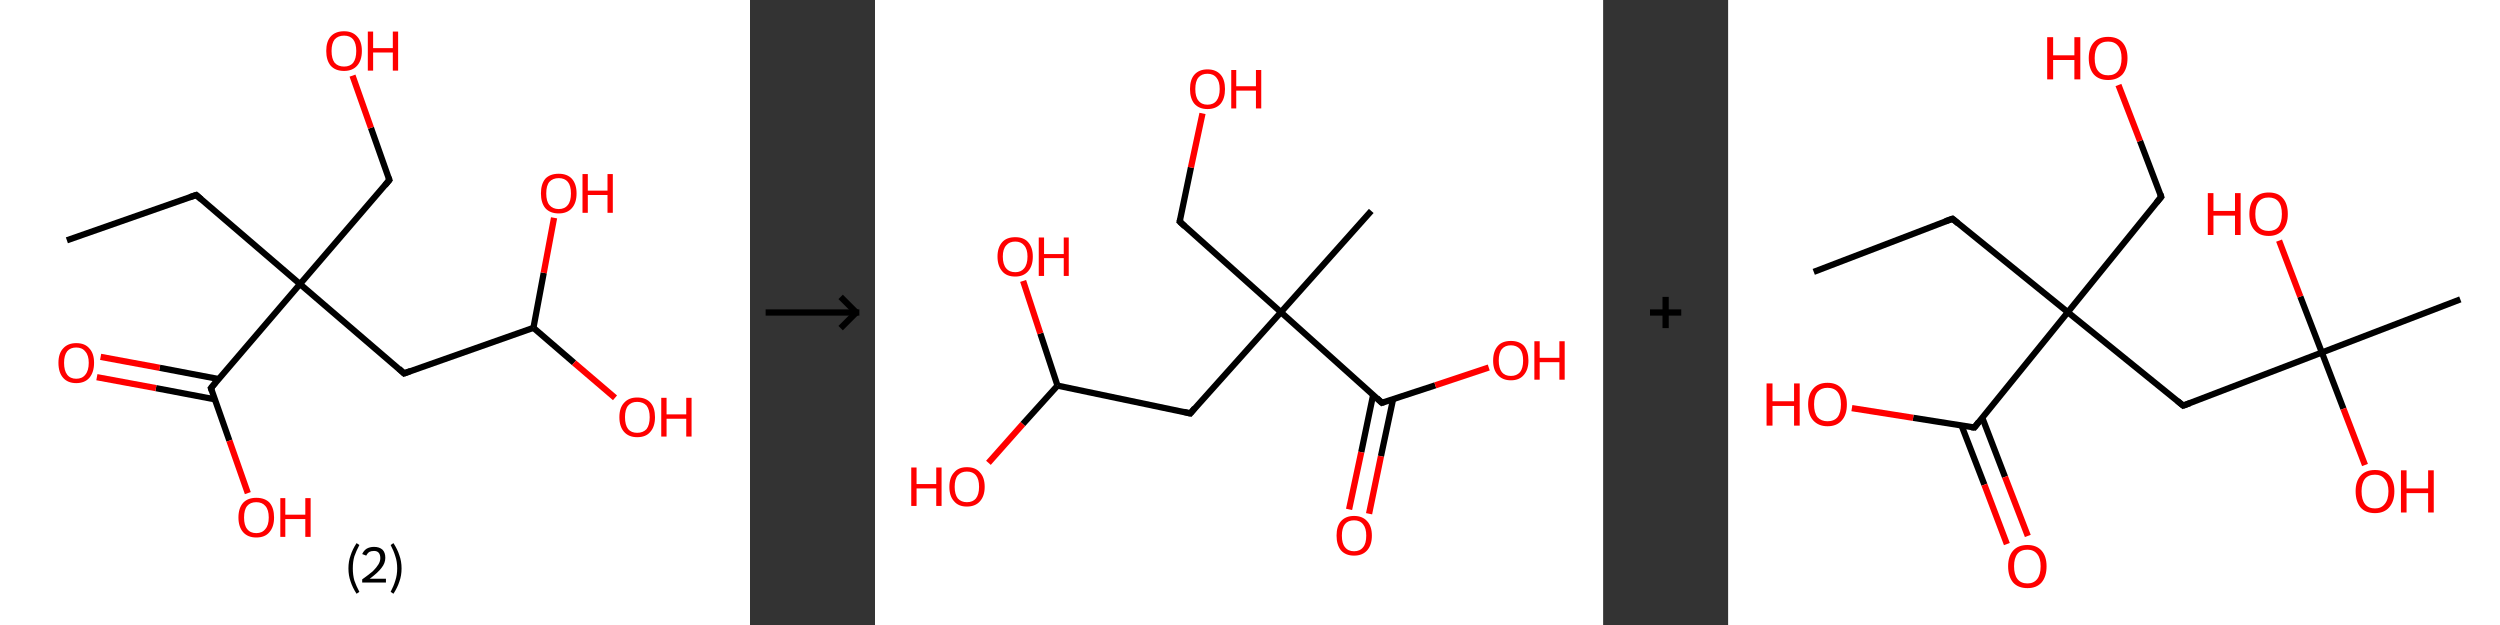 <?xml version='1.0' encoding='ASCII' standalone='yes'?>
<svg xmlns="http://www.w3.org/2000/svg" xmlns:xlink="http://www.w3.org/1999/xlink" version="1.1" width="800.0px" viewBox="0 0 800.0 200.0" height="200.0px">
  <rect x="0" y="0" width="800.0" height="200.0" fill="#333333" stroke="none"/>
  <g>
    <g transform="translate(0, 0) scale(1 1) "><!-- END OF HEADER -->
<rect style="opacity:1.0;fill:#FFFFFF;stroke:none" width="240.0" height="200.0" x="0.0" y="0.0"> </rect>
<path class="bond-0 atom-0 atom-1" d="M 21.4,76.9 L 62.8,62.4" style="fill:none;fill-rule:evenodd;stroke:#000000;stroke-width:2.0px;stroke-linecap:butt;stroke-linejoin:miter;stroke-opacity:1"/>
<path class="bond-1 atom-1 atom-2" d="M 62.8,62.4 L 96.0,90.9" style="fill:none;fill-rule:evenodd;stroke:#000000;stroke-width:2.0px;stroke-linecap:butt;stroke-linejoin:miter;stroke-opacity:1"/>
<path class="bond-2 atom-2 atom-3" d="M 96.0,90.9 L 124.6,57.6" style="fill:none;fill-rule:evenodd;stroke:#000000;stroke-width:2.0px;stroke-linecap:butt;stroke-linejoin:miter;stroke-opacity:1"/>
<path class="bond-3 atom-3 atom-4" d="M 124.6,57.6 L 118.7,40.9" style="fill:none;fill-rule:evenodd;stroke:#000000;stroke-width:2.0px;stroke-linecap:butt;stroke-linejoin:miter;stroke-opacity:1"/>
<path class="bond-3 atom-3 atom-4" d="M 118.7,40.9 L 112.8,24.2" style="fill:none;fill-rule:evenodd;stroke:#FF0000;stroke-width:2.0px;stroke-linecap:butt;stroke-linejoin:miter;stroke-opacity:1"/>
<path class="bond-4 atom-2 atom-5" d="M 96.0,90.9 L 129.3,119.5" style="fill:none;fill-rule:evenodd;stroke:#000000;stroke-width:2.0px;stroke-linecap:butt;stroke-linejoin:miter;stroke-opacity:1"/>
<path class="bond-5 atom-5 atom-6" d="M 129.3,119.5 L 170.7,104.9" style="fill:none;fill-rule:evenodd;stroke:#000000;stroke-width:2.0px;stroke-linecap:butt;stroke-linejoin:miter;stroke-opacity:1"/>
<path class="bond-6 atom-6 atom-7" d="M 170.7,104.9 L 174.0,87.3" style="fill:none;fill-rule:evenodd;stroke:#000000;stroke-width:2.0px;stroke-linecap:butt;stroke-linejoin:miter;stroke-opacity:1"/>
<path class="bond-6 atom-6 atom-7" d="M 174.0,87.3 L 177.3,69.7" style="fill:none;fill-rule:evenodd;stroke:#FF0000;stroke-width:2.0px;stroke-linecap:butt;stroke-linejoin:miter;stroke-opacity:1"/>
<path class="bond-7 atom-6 atom-8" d="M 170.7,104.9 L 183.7,116.1" style="fill:none;fill-rule:evenodd;stroke:#000000;stroke-width:2.0px;stroke-linecap:butt;stroke-linejoin:miter;stroke-opacity:1"/>
<path class="bond-7 atom-6 atom-8" d="M 183.7,116.1 L 196.8,127.3" style="fill:none;fill-rule:evenodd;stroke:#FF0000;stroke-width:2.0px;stroke-linecap:butt;stroke-linejoin:miter;stroke-opacity:1"/>
<path class="bond-8 atom-2 atom-9" d="M 96.0,90.9 L 67.5,124.2" style="fill:none;fill-rule:evenodd;stroke:#000000;stroke-width:2.0px;stroke-linecap:butt;stroke-linejoin:miter;stroke-opacity:1"/>
<path class="bond-9 atom-9 atom-10" d="M 70.0,121.3 L 51.1,117.7" style="fill:none;fill-rule:evenodd;stroke:#000000;stroke-width:2.0px;stroke-linecap:butt;stroke-linejoin:miter;stroke-opacity:1"/>
<path class="bond-9 atom-9 atom-10" d="M 51.1,117.7 L 32.2,114.2" style="fill:none;fill-rule:evenodd;stroke:#FF0000;stroke-width:2.0px;stroke-linecap:butt;stroke-linejoin:miter;stroke-opacity:1"/>
<path class="bond-9 atom-9 atom-10" d="M 68.8,127.8 L 49.9,124.2" style="fill:none;fill-rule:evenodd;stroke:#000000;stroke-width:2.0px;stroke-linecap:butt;stroke-linejoin:miter;stroke-opacity:1"/>
<path class="bond-9 atom-9 atom-10" d="M 49.9,124.2 L 31.0,120.7" style="fill:none;fill-rule:evenodd;stroke:#FF0000;stroke-width:2.0px;stroke-linecap:butt;stroke-linejoin:miter;stroke-opacity:1"/>
<path class="bond-10 atom-9 atom-11" d="M 67.5,124.2 L 73.4,141.0" style="fill:none;fill-rule:evenodd;stroke:#000000;stroke-width:2.0px;stroke-linecap:butt;stroke-linejoin:miter;stroke-opacity:1"/>
<path class="bond-10 atom-9 atom-11" d="M 73.4,141.0 L 79.3,157.8" style="fill:none;fill-rule:evenodd;stroke:#FF0000;stroke-width:2.0px;stroke-linecap:butt;stroke-linejoin:miter;stroke-opacity:1"/>
<path d="M 60.7,63.1 L 62.8,62.4 L 64.4,63.8" style="fill:none;stroke:#000000;stroke-width:2.0px;stroke-linecap:butt;stroke-linejoin:miter;stroke-opacity:1;"/>
<path d="M 123.2,59.3 L 124.6,57.6 L 124.3,56.8" style="fill:none;stroke:#000000;stroke-width:2.0px;stroke-linecap:butt;stroke-linejoin:miter;stroke-opacity:1;"/>
<path d="M 127.7,118.0 L 129.3,119.5 L 131.4,118.7" style="fill:none;stroke:#000000;stroke-width:2.0px;stroke-linecap:butt;stroke-linejoin:miter;stroke-opacity:1;"/>
<path d="M 68.9,122.5 L 67.5,124.2 L 67.8,125.0" style="fill:none;stroke:#000000;stroke-width:2.0px;stroke-linecap:butt;stroke-linejoin:miter;stroke-opacity:1;"/>
<path class="atom-4" d="M 104.4 16.3 Q 104.4 13.3, 105.8 11.7 Q 107.3 10.0, 110.1 10.0 Q 112.8 10.0, 114.3 11.7 Q 115.8 13.3, 115.8 16.3 Q 115.8 19.3, 114.3 21.0 Q 112.8 22.7, 110.1 22.7 Q 107.3 22.7, 105.8 21.0 Q 104.4 19.3, 104.4 16.3 M 110.1 21.3 Q 112.0 21.3, 113.0 20.1 Q 114.0 18.8, 114.0 16.3 Q 114.0 13.9, 113.0 12.6 Q 112.0 11.4, 110.1 11.4 Q 108.2 11.4, 107.1 12.6 Q 106.1 13.9, 106.1 16.3 Q 106.1 18.8, 107.1 20.1 Q 108.2 21.3, 110.1 21.3 " fill="#FF0000"/>
<path class="atom-4" d="M 117.7 10.1 L 119.4 10.1 L 119.4 15.4 L 125.7 15.4 L 125.7 10.1 L 127.4 10.1 L 127.4 22.6 L 125.7 22.6 L 125.7 16.8 L 119.4 16.8 L 119.4 22.6 L 117.7 22.6 L 117.7 10.1 " fill="#FF0000"/>
<path class="atom-7" d="M 173.1 61.9 Q 173.1 58.9, 174.5 57.2 Q 176.0 55.6, 178.8 55.6 Q 181.5 55.6, 183.0 57.2 Q 184.5 58.9, 184.5 61.9 Q 184.5 64.9, 183.0 66.6 Q 181.5 68.3, 178.8 68.3 Q 176.0 68.3, 174.5 66.6 Q 173.1 64.9, 173.1 61.9 M 178.8 66.9 Q 180.7 66.9, 181.7 65.6 Q 182.7 64.4, 182.7 61.9 Q 182.7 59.4, 181.7 58.2 Q 180.7 57.0, 178.8 57.0 Q 176.9 57.0, 175.8 58.2 Q 174.8 59.4, 174.8 61.9 Q 174.8 64.4, 175.8 65.6 Q 176.9 66.9, 178.8 66.9 " fill="#FF0000"/>
<path class="atom-7" d="M 186.4 55.7 L 188.1 55.7 L 188.1 61.0 L 194.4 61.0 L 194.4 55.7 L 196.1 55.7 L 196.1 68.1 L 194.4 68.1 L 194.4 62.4 L 188.1 62.4 L 188.1 68.1 L 186.4 68.1 L 186.4 55.7 " fill="#FF0000"/>
<path class="atom-8" d="M 198.2 133.5 Q 198.2 130.5, 199.7 128.9 Q 201.2 127.2, 203.9 127.2 Q 206.7 127.2, 208.2 128.9 Q 209.6 130.5, 209.6 133.5 Q 209.6 136.5, 208.1 138.2 Q 206.7 139.9, 203.9 139.9 Q 201.2 139.9, 199.7 138.2 Q 198.2 136.5, 198.2 133.5 M 203.9 138.5 Q 205.8 138.5, 206.9 137.3 Q 207.9 136.0, 207.9 133.5 Q 207.9 131.1, 206.9 129.8 Q 205.8 128.6, 203.9 128.6 Q 202.0 128.6, 201.0 129.8 Q 200.0 131.0, 200.0 133.5 Q 200.0 136.0, 201.0 137.3 Q 202.0 138.5, 203.9 138.5 " fill="#FF0000"/>
<path class="atom-8" d="M 211.6 127.3 L 213.3 127.3 L 213.3 132.6 L 219.6 132.6 L 219.6 127.3 L 221.3 127.3 L 221.3 139.7 L 219.6 139.7 L 219.6 134.0 L 213.3 134.0 L 213.3 139.7 L 211.6 139.7 L 211.6 127.3 " fill="#FF0000"/>
<path class="atom-10" d="M 18.7 116.1 Q 18.7 113.1, 20.2 111.5 Q 21.7 109.8, 24.4 109.8 Q 27.2 109.8, 28.6 111.5 Q 30.1 113.1, 30.1 116.1 Q 30.1 119.1, 28.6 120.9 Q 27.1 122.6, 24.4 122.6 Q 21.7 122.6, 20.2 120.9 Q 18.7 119.2, 18.7 116.1 M 24.4 121.2 Q 26.3 121.2, 27.3 119.9 Q 28.4 118.6, 28.4 116.1 Q 28.4 113.7, 27.3 112.5 Q 26.3 111.2, 24.4 111.2 Q 22.5 111.2, 21.5 112.4 Q 20.5 113.7, 20.5 116.1 Q 20.5 118.6, 21.5 119.9 Q 22.5 121.2, 24.4 121.2 " fill="#FF0000"/>
<path class="atom-11" d="M 76.3 165.6 Q 76.3 162.6, 77.8 160.9 Q 79.3 159.3, 82.0 159.3 Q 84.8 159.3, 86.3 160.9 Q 87.7 162.6, 87.7 165.6 Q 87.7 168.6, 86.2 170.3 Q 84.8 172.0, 82.0 172.0 Q 79.3 172.0, 77.8 170.3 Q 76.3 168.6, 76.3 165.6 M 82.0 170.6 Q 83.9 170.6, 84.9 169.3 Q 86.0 168.1, 86.0 165.6 Q 86.0 163.1, 84.9 161.9 Q 83.9 160.7, 82.0 160.7 Q 80.1 160.7, 79.1 161.9 Q 78.1 163.1, 78.1 165.6 Q 78.1 168.1, 79.1 169.3 Q 80.1 170.6, 82.0 170.6 " fill="#FF0000"/>
<path class="atom-11" d="M 89.7 159.4 L 91.3 159.4 L 91.3 164.7 L 97.7 164.7 L 97.7 159.4 L 99.4 159.4 L 99.4 171.8 L 97.7 171.8 L 97.7 166.1 L 91.3 166.1 L 91.3 171.8 L 89.7 171.8 L 89.7 159.4 " fill="#FF0000"/>
<path class="legend" d="M 111.5 181.9 Q 111.5 179.6, 112.2 177.7 Q 112.8 175.8, 114.1 173.8 L 115.0 174.4 Q 114.0 176.3, 113.4 178.0 Q 112.9 179.7, 112.9 181.9 Q 112.9 184.0, 113.4 185.8 Q 114.0 187.5, 115.0 189.4 L 114.1 190.0 Q 112.8 188.0, 112.2 186.1 Q 111.5 184.2, 111.5 181.9 " fill="#000000"/>
<path class="legend" d="M 115.9 177.3 Q 116.4 176.2, 117.3 175.6 Q 118.3 175.0, 119.7 175.0 Q 121.4 175.0, 122.4 175.9 Q 123.3 176.8, 123.3 178.5 Q 123.3 180.2, 122.1 181.7 Q 120.9 183.3, 118.3 185.2 L 123.5 185.2 L 123.5 186.4 L 115.9 186.4 L 115.9 185.4 Q 118.0 183.9, 119.3 182.8 Q 120.5 181.6, 121.1 180.6 Q 121.7 179.6, 121.7 178.6 Q 121.7 177.5, 121.2 176.9 Q 120.7 176.3, 119.7 176.3 Q 118.8 176.3, 118.2 176.6 Q 117.6 177.0, 117.2 177.8 L 115.9 177.3 " fill="#000000"/>
<path class="legend" d="M 128.5 181.9 Q 128.5 184.2, 127.8 186.1 Q 127.2 188.0, 125.9 190.0 L 125.0 189.4 Q 126.0 187.5, 126.5 185.8 Q 127.1 184.0, 127.1 181.9 Q 127.1 179.7, 126.5 178.0 Q 126.0 176.3, 125.0 174.4 L 125.9 173.8 Q 127.2 175.8, 127.8 177.7 Q 128.5 179.6, 128.5 181.9 " fill="#000000"/>
</g>
    <g transform="translate(240.0, 0) scale(1 1) "><line x1="5" y1="100" x2="35" y2="100" style="stroke:rgb(0,0,0);stroke-width:2"/>
  <line x1="34" y1="100" x2="29" y2="95" style="stroke:rgb(0,0,0);stroke-width:2"/>
  <line x1="34" y1="100" x2="29" y2="105" style="stroke:rgb(0,0,0);stroke-width:2"/>
</g>
    <g transform="translate(280.0, 0) scale(1 1) "><!-- END OF HEADER -->
<rect style="opacity:1.0;fill:#FFFFFF;stroke:none" width="233.0" height="200.0" x="0.0" y="0.0"> </rect>
<path class="bond-0 atom-0 atom-1" d="M 158.8,67.5 L 129.9,99.9" style="fill:none;fill-rule:evenodd;stroke:#000000;stroke-width:2.0px;stroke-linecap:butt;stroke-linejoin:miter;stroke-opacity:1"/>
<path class="bond-1 atom-1 atom-2" d="M 129.9,99.9 L 97.5,70.9" style="fill:none;fill-rule:evenodd;stroke:#000000;stroke-width:2.0px;stroke-linecap:butt;stroke-linejoin:miter;stroke-opacity:1"/>
<path class="bond-2 atom-2 atom-3" d="M 97.5,70.9 L 101.1,53.6" style="fill:none;fill-rule:evenodd;stroke:#000000;stroke-width:2.0px;stroke-linecap:butt;stroke-linejoin:miter;stroke-opacity:1"/>
<path class="bond-2 atom-2 atom-3" d="M 101.1,53.6 L 104.8,36.3" style="fill:none;fill-rule:evenodd;stroke:#FF0000;stroke-width:2.0px;stroke-linecap:butt;stroke-linejoin:miter;stroke-opacity:1"/>
<path class="bond-3 atom-1 atom-4" d="M 129.9,99.9 L 100.9,132.3" style="fill:none;fill-rule:evenodd;stroke:#000000;stroke-width:2.0px;stroke-linecap:butt;stroke-linejoin:miter;stroke-opacity:1"/>
<path class="bond-4 atom-4 atom-5" d="M 100.9,132.3 L 58.4,123.4" style="fill:none;fill-rule:evenodd;stroke:#000000;stroke-width:2.0px;stroke-linecap:butt;stroke-linejoin:miter;stroke-opacity:1"/>
<path class="bond-5 atom-5 atom-6" d="M 58.4,123.4 L 47.3,135.7" style="fill:none;fill-rule:evenodd;stroke:#000000;stroke-width:2.0px;stroke-linecap:butt;stroke-linejoin:miter;stroke-opacity:1"/>
<path class="bond-5 atom-5 atom-6" d="M 47.3,135.7 L 36.3,148.1" style="fill:none;fill-rule:evenodd;stroke:#FF0000;stroke-width:2.0px;stroke-linecap:butt;stroke-linejoin:miter;stroke-opacity:1"/>
<path class="bond-6 atom-5 atom-7" d="M 58.4,123.4 L 52.9,106.7" style="fill:none;fill-rule:evenodd;stroke:#000000;stroke-width:2.0px;stroke-linecap:butt;stroke-linejoin:miter;stroke-opacity:1"/>
<path class="bond-6 atom-5 atom-7" d="M 52.9,106.7 L 47.4,89.9" style="fill:none;fill-rule:evenodd;stroke:#FF0000;stroke-width:2.0px;stroke-linecap:butt;stroke-linejoin:miter;stroke-opacity:1"/>
<path class="bond-7 atom-1 atom-8" d="M 129.9,99.9 L 162.2,128.9" style="fill:none;fill-rule:evenodd;stroke:#000000;stroke-width:2.0px;stroke-linecap:butt;stroke-linejoin:miter;stroke-opacity:1"/>
<path class="bond-8 atom-8 atom-9" d="M 159.4,126.4 L 155.6,144.7" style="fill:none;fill-rule:evenodd;stroke:#000000;stroke-width:2.0px;stroke-linecap:butt;stroke-linejoin:miter;stroke-opacity:1"/>
<path class="bond-8 atom-8 atom-9" d="M 155.6,144.7 L 151.7,163.0" style="fill:none;fill-rule:evenodd;stroke:#FF0000;stroke-width:2.0px;stroke-linecap:butt;stroke-linejoin:miter;stroke-opacity:1"/>
<path class="bond-8 atom-8 atom-9" d="M 165.8,127.7 L 161.9,146.0" style="fill:none;fill-rule:evenodd;stroke:#000000;stroke-width:2.0px;stroke-linecap:butt;stroke-linejoin:miter;stroke-opacity:1"/>
<path class="bond-8 atom-8 atom-9" d="M 161.9,146.0 L 158.1,164.4" style="fill:none;fill-rule:evenodd;stroke:#FF0000;stroke-width:2.0px;stroke-linecap:butt;stroke-linejoin:miter;stroke-opacity:1"/>
<path class="bond-9 atom-8 atom-10" d="M 162.2,128.9 L 179.3,123.3" style="fill:none;fill-rule:evenodd;stroke:#000000;stroke-width:2.0px;stroke-linecap:butt;stroke-linejoin:miter;stroke-opacity:1"/>
<path class="bond-9 atom-8 atom-10" d="M 179.3,123.3 L 196.4,117.6" style="fill:none;fill-rule:evenodd;stroke:#FF0000;stroke-width:2.0px;stroke-linecap:butt;stroke-linejoin:miter;stroke-opacity:1"/>
<path d="M 99.1,72.4 L 97.5,70.9 L 97.7,70.1" style="fill:none;stroke:#000000;stroke-width:2.0px;stroke-linecap:butt;stroke-linejoin:miter;stroke-opacity:1;"/>
<path d="M 102.3,130.6 L 100.9,132.3 L 98.8,131.8" style="fill:none;stroke:#000000;stroke-width:2.0px;stroke-linecap:butt;stroke-linejoin:miter;stroke-opacity:1;"/>
<path d="M 160.6,127.4 L 162.2,128.9 L 163.1,128.6" style="fill:none;stroke:#000000;stroke-width:2.0px;stroke-linecap:butt;stroke-linejoin:miter;stroke-opacity:1;"/>
<path class="atom-3" d="M 100.8 28.5 Q 100.8 25.5, 102.2 23.9 Q 103.7 22.2, 106.4 22.2 Q 109.1 22.2, 110.6 23.9 Q 112.0 25.5, 112.0 28.5 Q 112.0 31.5, 110.6 33.2 Q 109.1 34.9, 106.4 34.9 Q 103.7 34.9, 102.2 33.2 Q 100.8 31.5, 100.8 28.5 M 106.4 33.5 Q 108.3 33.5, 109.3 32.2 Q 110.3 30.9, 110.3 28.5 Q 110.3 26.1, 109.3 24.9 Q 108.3 23.6, 106.4 23.6 Q 104.5 23.6, 103.5 24.8 Q 102.5 26.0, 102.5 28.5 Q 102.5 31.0, 103.5 32.2 Q 104.5 33.5, 106.4 33.5 " fill="#FF0000"/>
<path class="atom-3" d="M 114.0 22.4 L 115.6 22.4 L 115.6 27.6 L 121.9 27.6 L 121.9 22.4 L 123.6 22.4 L 123.6 34.7 L 121.9 34.7 L 121.9 29.0 L 115.6 29.0 L 115.6 34.7 L 114.0 34.7 L 114.0 22.4 " fill="#FF0000"/>
<path class="atom-6" d="M 11.6 149.6 L 13.3 149.6 L 13.3 154.9 L 19.6 154.9 L 19.6 149.6 L 21.3 149.6 L 21.3 161.9 L 19.6 161.9 L 19.6 156.3 L 13.3 156.3 L 13.3 161.9 L 11.6 161.9 L 11.6 149.6 " fill="#FF0000"/>
<path class="atom-6" d="M 23.8 155.8 Q 23.8 152.8, 25.3 151.2 Q 26.7 149.5, 29.4 149.5 Q 32.2 149.5, 33.6 151.2 Q 35.1 152.8, 35.1 155.8 Q 35.1 158.7, 33.6 160.4 Q 32.1 162.1, 29.4 162.1 Q 26.7 162.1, 25.3 160.4 Q 23.8 158.8, 23.8 155.8 M 29.4 160.7 Q 31.3 160.7, 32.3 159.5 Q 33.3 158.2, 33.3 155.8 Q 33.3 153.3, 32.3 152.1 Q 31.3 150.9, 29.4 150.9 Q 27.6 150.9, 26.5 152.1 Q 25.5 153.3, 25.5 155.8 Q 25.5 158.2, 26.5 159.5 Q 27.6 160.7, 29.4 160.7 " fill="#FF0000"/>
<path class="atom-7" d="M 39.2 82.1 Q 39.2 79.2, 40.7 77.5 Q 42.1 75.9, 44.9 75.9 Q 47.6 75.9, 49.0 77.5 Q 50.5 79.2, 50.5 82.1 Q 50.5 85.1, 49.0 86.8 Q 47.5 88.5, 44.9 88.5 Q 42.1 88.5, 40.7 86.8 Q 39.2 85.1, 39.2 82.1 M 44.9 87.1 Q 46.7 87.1, 47.7 85.9 Q 48.8 84.6, 48.8 82.1 Q 48.8 79.7, 47.7 78.5 Q 46.7 77.3, 44.9 77.3 Q 43.0 77.3, 42.0 78.5 Q 40.9 79.7, 40.9 82.1 Q 40.9 84.6, 42.0 85.9 Q 43.0 87.1, 44.9 87.1 " fill="#FF0000"/>
<path class="atom-7" d="M 52.4 76.0 L 54.1 76.0 L 54.1 81.3 L 60.4 81.3 L 60.4 76.0 L 62.0 76.0 L 62.0 88.3 L 60.4 88.3 L 60.4 82.6 L 54.1 82.6 L 54.1 88.3 L 52.4 88.3 L 52.4 76.0 " fill="#FF0000"/>
<path class="atom-9" d="M 147.7 171.4 Q 147.7 168.4, 149.1 166.8 Q 150.6 165.1, 153.3 165.1 Q 156.0 165.1, 157.5 166.8 Q 159.0 168.4, 159.0 171.4 Q 159.0 174.4, 157.5 176.1 Q 156.0 177.8, 153.3 177.8 Q 150.6 177.8, 149.1 176.1 Q 147.7 174.4, 147.7 171.4 M 153.3 176.4 Q 155.2 176.4, 156.2 175.1 Q 157.2 173.9, 157.2 171.4 Q 157.2 169.0, 156.2 167.8 Q 155.2 166.5, 153.3 166.5 Q 151.4 166.5, 150.4 167.7 Q 149.4 169.0, 149.4 171.4 Q 149.4 173.9, 150.4 175.1 Q 151.4 176.4, 153.3 176.4 " fill="#FF0000"/>
<path class="atom-10" d="M 197.8 115.4 Q 197.8 112.4, 199.3 110.7 Q 200.7 109.1, 203.5 109.1 Q 206.2 109.1, 207.7 110.7 Q 209.1 112.4, 209.1 115.4 Q 209.1 118.3, 207.6 120.0 Q 206.2 121.7, 203.5 121.7 Q 200.8 121.7, 199.3 120.0 Q 197.8 118.4, 197.8 115.4 M 203.5 120.3 Q 205.3 120.3, 206.4 119.1 Q 207.4 117.8, 207.4 115.4 Q 207.4 112.9, 206.4 111.7 Q 205.3 110.5, 203.5 110.5 Q 201.6 110.5, 200.6 111.7 Q 199.6 112.9, 199.6 115.4 Q 199.6 117.8, 200.6 119.1 Q 201.6 120.3, 203.5 120.3 " fill="#FF0000"/>
<path class="atom-10" d="M 211.0 109.2 L 212.7 109.2 L 212.7 114.5 L 219.0 114.5 L 219.0 109.2 L 220.7 109.2 L 220.7 121.5 L 219.0 121.5 L 219.0 115.9 L 212.7 115.9 L 212.7 121.5 L 211.0 121.5 L 211.0 109.2 " fill="#FF0000"/>
</g>
    <g transform="translate(513.0, 0) scale(1 1) "><line x1="15" y1="100" x2="25" y2="100" style="stroke:rgb(0,0,0);stroke-width:2"/>
  <line x1="20" y1="95" x2="20" y2="105" style="stroke:rgb(0,0,0);stroke-width:2"/>
</g>
    <g transform="translate(553.0, 0) scale(1 1) "><!-- END OF HEADER -->
<rect style="opacity:1.0;fill:#FFFFFF;stroke:none" width="247.0" height="200.0" x="0.0" y="0.0"> </rect>
<path class="bond-0 atom-0 atom-1" d="M 27.4,87.0 L 71.8,70.0" style="fill:none;fill-rule:evenodd;stroke:#000000;stroke-width:2.0px;stroke-linecap:butt;stroke-linejoin:miter;stroke-opacity:1"/>
<path class="bond-1 atom-1 atom-2" d="M 71.8,70.0 L 108.7,99.9" style="fill:none;fill-rule:evenodd;stroke:#000000;stroke-width:2.0px;stroke-linecap:butt;stroke-linejoin:miter;stroke-opacity:1"/>
<path class="bond-2 atom-2 atom-3" d="M 108.7,99.9 L 138.6,63.0" style="fill:none;fill-rule:evenodd;stroke:#000000;stroke-width:2.0px;stroke-linecap:butt;stroke-linejoin:miter;stroke-opacity:1"/>
<path class="bond-3 atom-3 atom-4" d="M 138.6,63.0 L 131.8,45.1" style="fill:none;fill-rule:evenodd;stroke:#000000;stroke-width:2.0px;stroke-linecap:butt;stroke-linejoin:miter;stroke-opacity:1"/>
<path class="bond-3 atom-3 atom-4" d="M 131.8,45.1 L 124.9,27.2" style="fill:none;fill-rule:evenodd;stroke:#FF0000;stroke-width:2.0px;stroke-linecap:butt;stroke-linejoin:miter;stroke-opacity:1"/>
<path class="bond-4 atom-2 atom-5" d="M 108.7,99.9 L 145.6,129.8" style="fill:none;fill-rule:evenodd;stroke:#000000;stroke-width:2.0px;stroke-linecap:butt;stroke-linejoin:miter;stroke-opacity:1"/>
<path class="bond-5 atom-5 atom-6" d="M 145.6,129.8 L 190.0,112.8" style="fill:none;fill-rule:evenodd;stroke:#000000;stroke-width:2.0px;stroke-linecap:butt;stroke-linejoin:miter;stroke-opacity:1"/>
<path class="bond-6 atom-6 atom-7" d="M 190.0,112.8 L 234.3,95.8" style="fill:none;fill-rule:evenodd;stroke:#000000;stroke-width:2.0px;stroke-linecap:butt;stroke-linejoin:miter;stroke-opacity:1"/>
<path class="bond-7 atom-6 atom-8" d="M 190.0,112.8 L 196.9,130.8" style="fill:none;fill-rule:evenodd;stroke:#000000;stroke-width:2.0px;stroke-linecap:butt;stroke-linejoin:miter;stroke-opacity:1"/>
<path class="bond-7 atom-6 atom-8" d="M 196.9,130.8 L 203.8,148.8" style="fill:none;fill-rule:evenodd;stroke:#FF0000;stroke-width:2.0px;stroke-linecap:butt;stroke-linejoin:miter;stroke-opacity:1"/>
<path class="bond-8 atom-6 atom-9" d="M 190.0,112.8 L 183.1,94.9" style="fill:none;fill-rule:evenodd;stroke:#000000;stroke-width:2.0px;stroke-linecap:butt;stroke-linejoin:miter;stroke-opacity:1"/>
<path class="bond-8 atom-6 atom-9" d="M 183.1,94.9 L 176.3,77.0" style="fill:none;fill-rule:evenodd;stroke:#FF0000;stroke-width:2.0px;stroke-linecap:butt;stroke-linejoin:miter;stroke-opacity:1"/>
<path class="bond-9 atom-2 atom-10" d="M 108.7,99.9 L 78.8,136.8" style="fill:none;fill-rule:evenodd;stroke:#000000;stroke-width:2.0px;stroke-linecap:butt;stroke-linejoin:miter;stroke-opacity:1"/>
<path class="bond-10 atom-10 atom-11" d="M 74.7,136.2 L 82.0,155.1" style="fill:none;fill-rule:evenodd;stroke:#000000;stroke-width:2.0px;stroke-linecap:butt;stroke-linejoin:miter;stroke-opacity:1"/>
<path class="bond-10 atom-10 atom-11" d="M 82.0,155.1 L 89.2,174.1" style="fill:none;fill-rule:evenodd;stroke:#FF0000;stroke-width:2.0px;stroke-linecap:butt;stroke-linejoin:miter;stroke-opacity:1"/>
<path class="bond-10 atom-10 atom-11" d="M 81.3,133.6 L 88.6,152.6" style="fill:none;fill-rule:evenodd;stroke:#000000;stroke-width:2.0px;stroke-linecap:butt;stroke-linejoin:miter;stroke-opacity:1"/>
<path class="bond-10 atom-10 atom-11" d="M 88.6,152.6 L 95.9,171.5" style="fill:none;fill-rule:evenodd;stroke:#FF0000;stroke-width:2.0px;stroke-linecap:butt;stroke-linejoin:miter;stroke-opacity:1"/>
<path class="bond-11 atom-10 atom-12" d="M 78.8,136.8 L 59.2,133.7" style="fill:none;fill-rule:evenodd;stroke:#000000;stroke-width:2.0px;stroke-linecap:butt;stroke-linejoin:miter;stroke-opacity:1"/>
<path class="bond-11 atom-10 atom-12" d="M 59.2,133.7 L 39.6,130.6" style="fill:none;fill-rule:evenodd;stroke:#FF0000;stroke-width:2.0px;stroke-linecap:butt;stroke-linejoin:miter;stroke-opacity:1"/>
<path d="M 69.5,70.8 L 71.8,70.0 L 73.6,71.5" style="fill:none;stroke:#000000;stroke-width:2.0px;stroke-linecap:butt;stroke-linejoin:miter;stroke-opacity:1;"/>
<path d="M 137.1,64.8 L 138.6,63.0 L 138.3,62.1" style="fill:none;stroke:#000000;stroke-width:2.0px;stroke-linecap:butt;stroke-linejoin:miter;stroke-opacity:1;"/>
<path d="M 143.8,128.3 L 145.6,129.8 L 147.8,129.0" style="fill:none;stroke:#000000;stroke-width:2.0px;stroke-linecap:butt;stroke-linejoin:miter;stroke-opacity:1;"/>
<path d="M 80.2,135.0 L 78.8,136.8 L 77.8,136.7" style="fill:none;stroke:#000000;stroke-width:2.0px;stroke-linecap:butt;stroke-linejoin:miter;stroke-opacity:1;"/>
<path class="atom-4" d="M 102.1 11.9 L 104.0 11.9 L 104.0 17.7 L 110.8 17.7 L 110.8 11.9 L 112.7 11.9 L 112.7 25.4 L 110.8 25.4 L 110.8 19.2 L 104.0 19.2 L 104.0 25.4 L 102.1 25.4 L 102.1 11.9 " fill="#FF0000"/>
<path class="atom-4" d="M 115.4 18.6 Q 115.4 15.4, 117.0 13.6 Q 118.6 11.8, 121.6 11.8 Q 124.6 11.8, 126.2 13.6 Q 127.8 15.4, 127.8 18.6 Q 127.8 21.9, 126.2 23.8 Q 124.5 25.6, 121.6 25.6 Q 118.6 25.6, 117.0 23.8 Q 115.4 21.9, 115.4 18.6 M 121.6 24.1 Q 123.7 24.1, 124.8 22.7 Q 125.9 21.3, 125.9 18.6 Q 125.9 16.0, 124.8 14.7 Q 123.7 13.3, 121.6 13.3 Q 119.5 13.3, 118.4 14.6 Q 117.3 16.0, 117.3 18.6 Q 117.3 21.4, 118.4 22.7 Q 119.5 24.1, 121.6 24.1 " fill="#FF0000"/>
<path class="atom-8" d="M 200.8 157.2 Q 200.8 154.0, 202.4 152.2 Q 204.0 150.4, 207.0 150.4 Q 210.0 150.4, 211.6 152.2 Q 213.2 154.0, 213.2 157.2 Q 213.2 160.5, 211.5 162.4 Q 209.9 164.2, 207.0 164.2 Q 204.0 164.2, 202.4 162.4 Q 200.8 160.5, 200.8 157.2 M 207.0 162.7 Q 209.0 162.7, 210.1 161.3 Q 211.3 159.9, 211.3 157.2 Q 211.3 154.6, 210.1 153.3 Q 209.0 151.9, 207.0 151.9 Q 204.9 151.9, 203.8 153.2 Q 202.7 154.6, 202.7 157.2 Q 202.7 159.9, 203.8 161.3 Q 204.9 162.7, 207.0 162.7 " fill="#FF0000"/>
<path class="atom-8" d="M 215.3 150.5 L 217.1 150.5 L 217.1 156.3 L 224.0 156.3 L 224.0 150.5 L 225.8 150.5 L 225.8 164.0 L 224.0 164.0 L 224.0 157.8 L 217.1 157.8 L 217.1 164.0 L 215.3 164.0 L 215.3 150.5 " fill="#FF0000"/>
<path class="atom-9" d="M 153.5 61.8 L 155.3 61.8 L 155.3 67.5 L 162.2 67.5 L 162.2 61.8 L 164.0 61.8 L 164.0 75.2 L 162.2 75.2 L 162.2 69.0 L 155.3 69.0 L 155.3 75.2 L 153.5 75.2 L 153.5 61.8 " fill="#FF0000"/>
<path class="atom-9" d="M 166.8 68.5 Q 166.8 65.2, 168.4 63.4 Q 170.0 61.6, 173.0 61.6 Q 176.0 61.6, 177.5 63.4 Q 179.1 65.2, 179.1 68.5 Q 179.1 71.7, 177.5 73.6 Q 175.9 75.5, 173.0 75.5 Q 170.0 75.5, 168.4 73.6 Q 166.8 71.8, 166.8 68.5 M 173.0 73.9 Q 175.0 73.9, 176.1 72.6 Q 177.2 71.2, 177.2 68.5 Q 177.2 65.8, 176.1 64.5 Q 175.0 63.2, 173.0 63.2 Q 170.9 63.2, 169.8 64.5 Q 168.7 65.8, 168.7 68.5 Q 168.7 71.2, 169.8 72.6 Q 170.9 73.9, 173.0 73.9 " fill="#FF0000"/>
<path class="atom-11" d="M 89.6 181.2 Q 89.6 178.0, 91.2 176.2 Q 92.8 174.4, 95.8 174.4 Q 98.7 174.4, 100.3 176.2 Q 101.9 178.0, 101.9 181.2 Q 101.9 184.5, 100.3 186.4 Q 98.7 188.2, 95.8 188.2 Q 92.8 188.2, 91.2 186.4 Q 89.6 184.5, 89.6 181.2 M 95.8 186.7 Q 97.8 186.7, 98.9 185.3 Q 100.0 183.9, 100.0 181.2 Q 100.0 178.6, 98.9 177.3 Q 97.8 175.9, 95.8 175.9 Q 93.7 175.9, 92.6 177.2 Q 91.5 178.6, 91.5 181.2 Q 91.5 183.9, 92.6 185.3 Q 93.7 186.7, 95.8 186.7 " fill="#FF0000"/>
<path class="atom-12" d="M 12.3 122.7 L 14.2 122.7 L 14.2 128.4 L 21.1 128.4 L 21.1 122.7 L 22.9 122.7 L 22.9 136.2 L 21.1 136.2 L 21.1 129.9 L 14.2 129.9 L 14.2 136.2 L 12.3 136.2 L 12.3 122.7 " fill="#FF0000"/>
<path class="atom-12" d="M 25.6 129.4 Q 25.6 126.2, 27.2 124.4 Q 28.8 122.5, 31.8 122.5 Q 34.8 122.5, 36.4 124.4 Q 38.0 126.2, 38.0 129.4 Q 38.0 132.7, 36.4 134.5 Q 34.8 136.4, 31.8 136.4 Q 28.9 136.4, 27.2 134.5 Q 25.6 132.7, 25.6 129.4 M 31.8 134.8 Q 33.9 134.8, 35.0 133.5 Q 36.1 132.1, 36.1 129.4 Q 36.1 126.7, 35.0 125.4 Q 33.9 124.1, 31.8 124.1 Q 29.8 124.1, 28.6 125.4 Q 27.5 126.7, 27.5 129.4 Q 27.5 132.1, 28.6 133.5 Q 29.8 134.8, 31.8 134.8 " fill="#FF0000"/>
</g>
  </g>
</svg>
